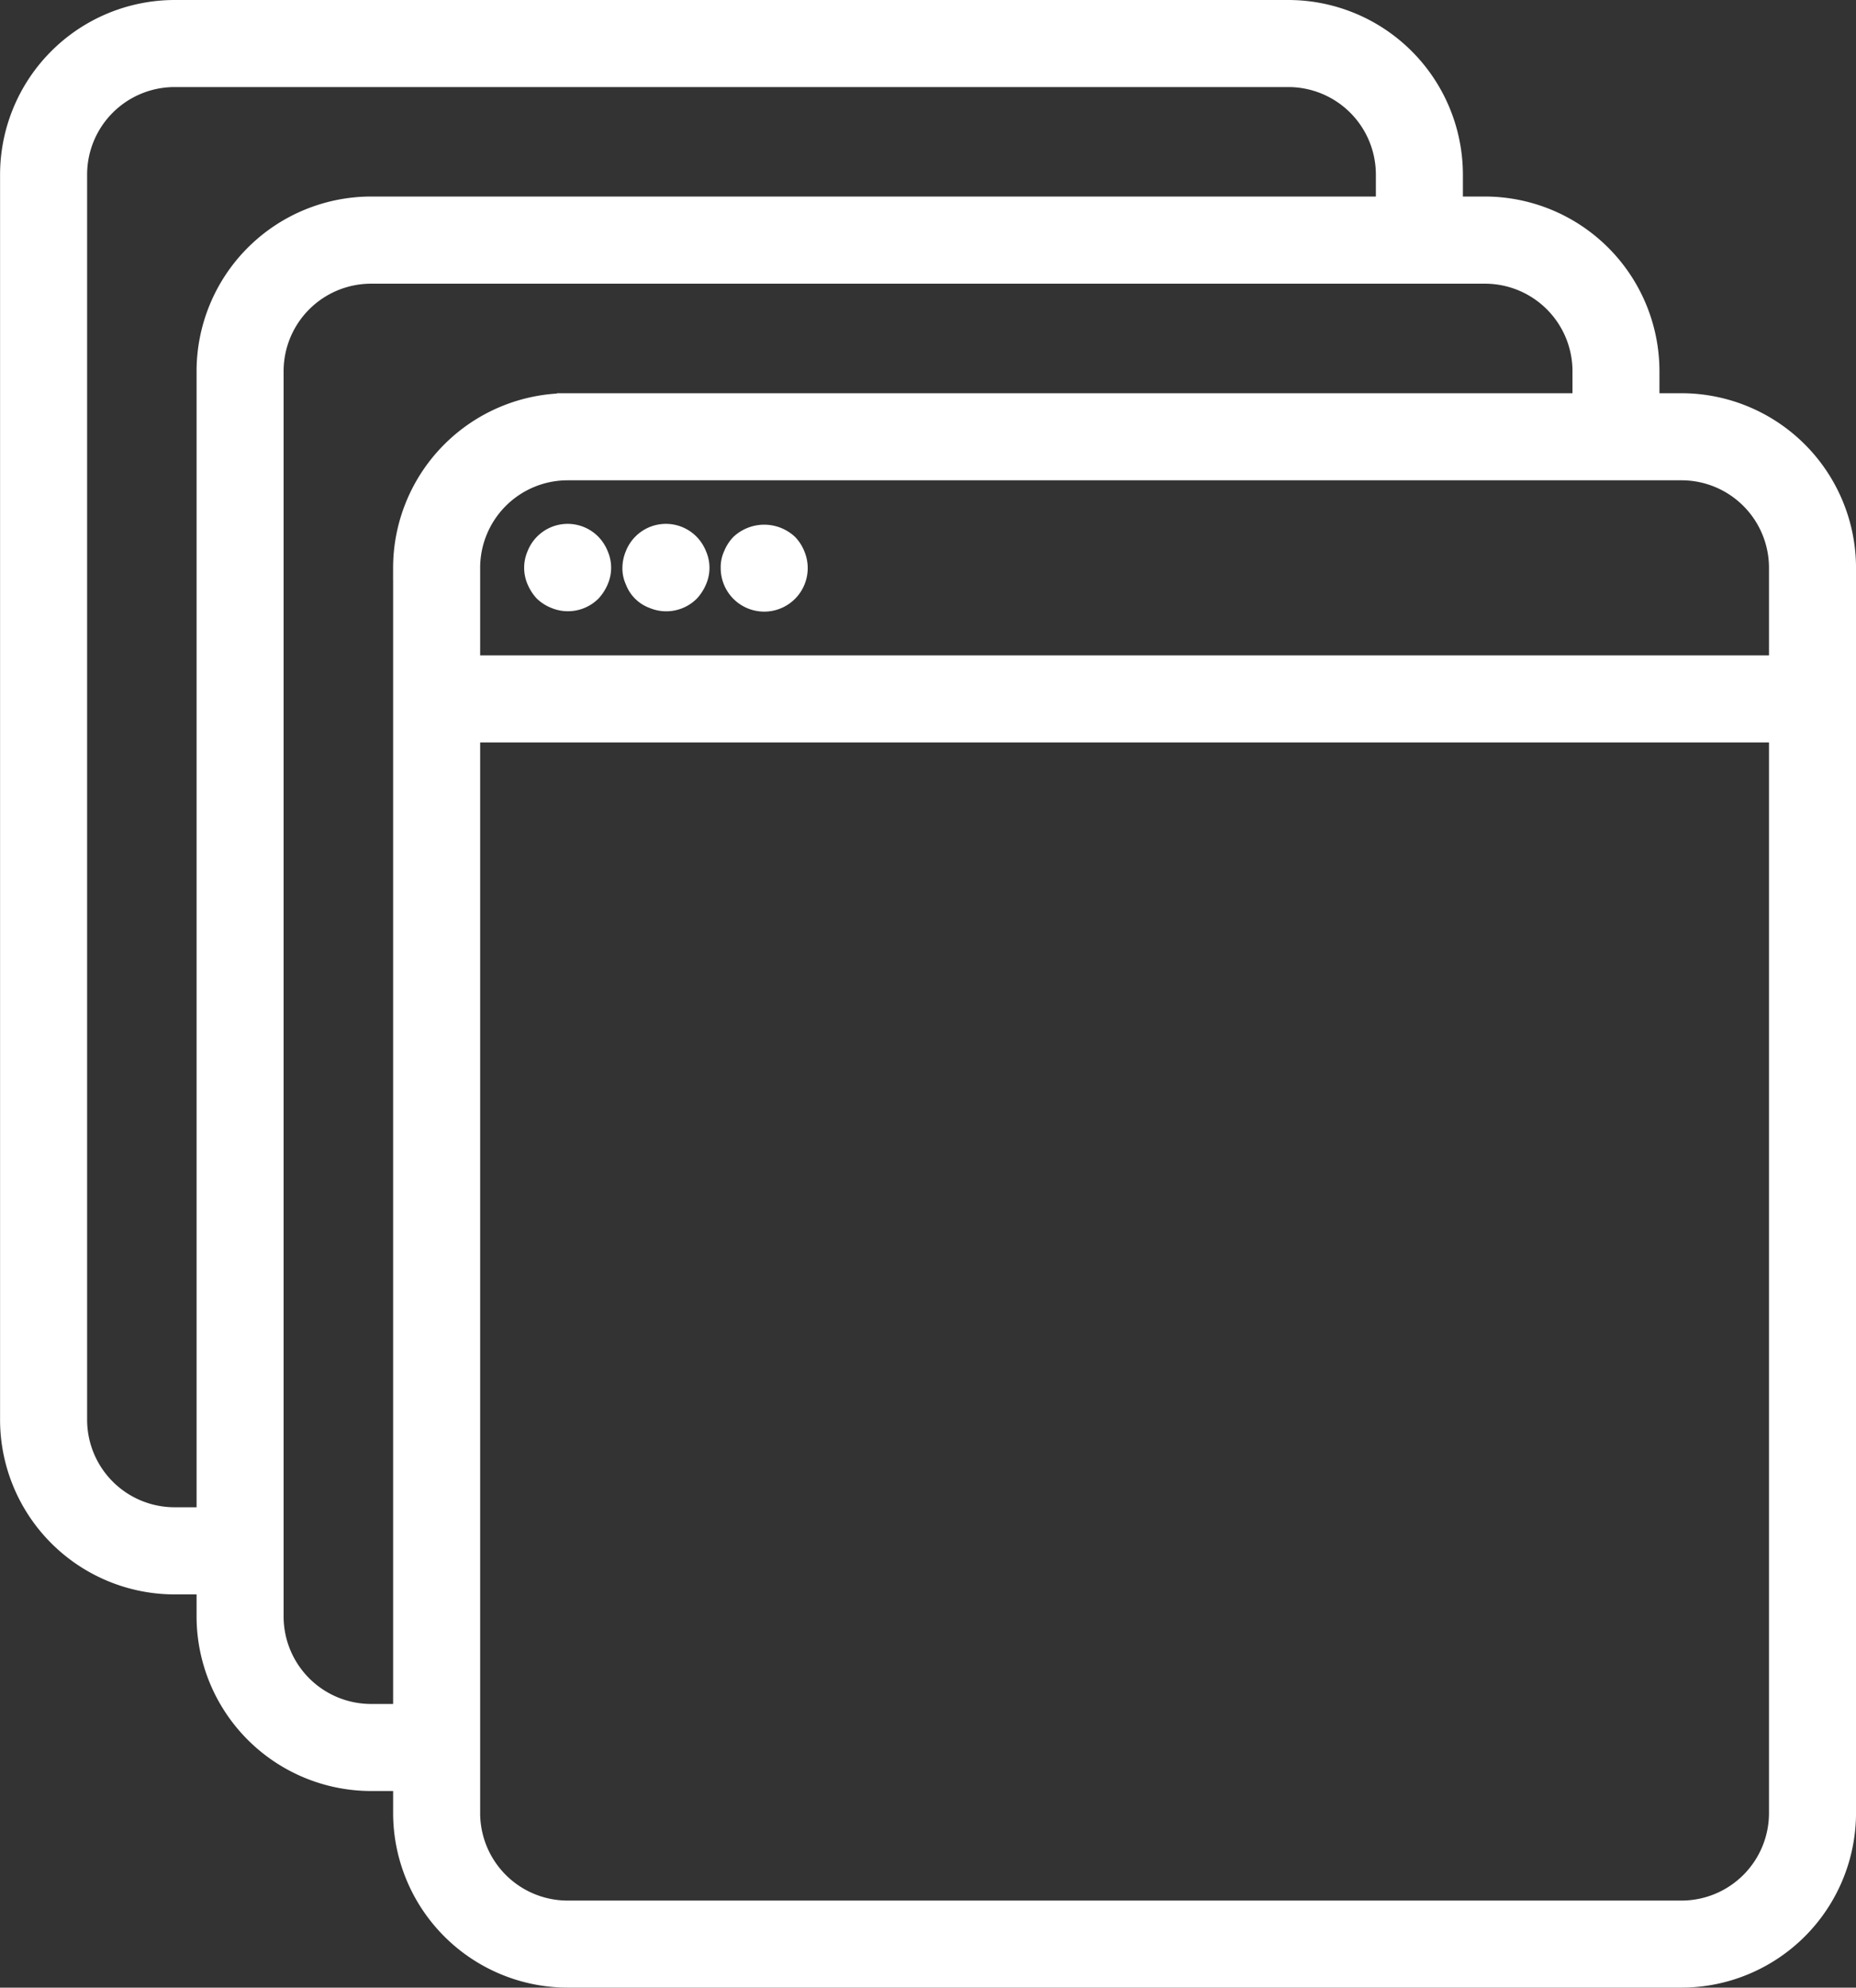 <svg xmlns="http://www.w3.org/2000/svg" width="86.26" height="92.35" viewBox="0 0 86.26 92.35"><rect x="0" y="0" width="86.26" height="92.35" fill="#333333" stroke="none"/><defs><style>.a{fill:#fff;stroke:#fff;}</style></defs><g transform="translate(0.5 0.5)"><path class="a" d="M86.832,23.539H85.309V22.017A7.621,7.621,0,0,0,77.7,14.4H76.174V12.881a7.621,7.621,0,0,0-7.612-7.612H16.8a7.622,7.622,0,0,0-7.613,7.612V70.736A7.622,7.622,0,0,0,16.8,78.349H18.32v1.522a7.621,7.621,0,0,0,7.612,7.613h1.523v1.523a7.621,7.621,0,0,0,7.612,7.612H86.832a7.622,7.622,0,0,0,7.613-7.612V31.152A7.622,7.622,0,0,0,86.832,23.539ZM18.32,22.017V75.3H16.8a4.567,4.567,0,0,1-4.567-4.567V12.881A4.567,4.567,0,0,1,16.8,8.314H68.562a4.568,4.568,0,0,1,4.567,4.567V14.4h-47.2A7.621,7.621,0,0,0,18.32,22.017Zm9.135,9.135V84.439H25.932a4.567,4.567,0,0,1-4.567-4.567V22.017a4.567,4.567,0,0,1,4.567-4.567H77.7a4.567,4.567,0,0,1,4.567,4.567v1.522h-47.2A7.622,7.622,0,0,0,27.454,31.152ZM91.4,89.007a4.567,4.567,0,0,1-4.567,4.567H35.067A4.568,4.568,0,0,1,30.5,89.007V38.764H91.4Zm0-53.288H30.5V31.152a4.567,4.567,0,0,1,4.567-4.567H86.832A4.567,4.567,0,0,1,91.4,31.152Z" transform="translate(-9.184 -5.269)"/><path class="a" d="M43.111,37.039a1.5,1.5,0,0,0-2.482.5,1.44,1.44,0,0,0,0,1.157,1.78,1.78,0,0,0,.32.5,1.582,1.582,0,0,0,.5.32,1.507,1.507,0,0,0,1.659-.32,1.763,1.763,0,0,0,.32-.5,1.428,1.428,0,0,0,0-1.157A1.558,1.558,0,0,0,43.111,37.039Z" transform="translate(-16.147 -12.238)"/><path class="a" d="M48.984,37.039a1.5,1.5,0,0,0-2.482.5,1.524,1.524,0,0,0-.121.579,1.282,1.282,0,0,0,.121.579,1.37,1.37,0,0,0,.823.822,1.507,1.507,0,0,0,1.659-.32,1.763,1.763,0,0,0,.32-.5,1.428,1.428,0,0,0,0-1.157A1.558,1.558,0,0,0,48.984,37.039Z" transform="translate(-17.453 -12.238)"/><path class="a" d="M54.857,37.039a1.592,1.592,0,0,0-2.161,0,1.558,1.558,0,0,0-.32.5,1.27,1.27,0,0,0-.122.579,1.522,1.522,0,1,0,2.923-.579A1.558,1.558,0,0,0,54.857,37.039Z" transform="translate(-18.758 -12.238)"/></g></svg>